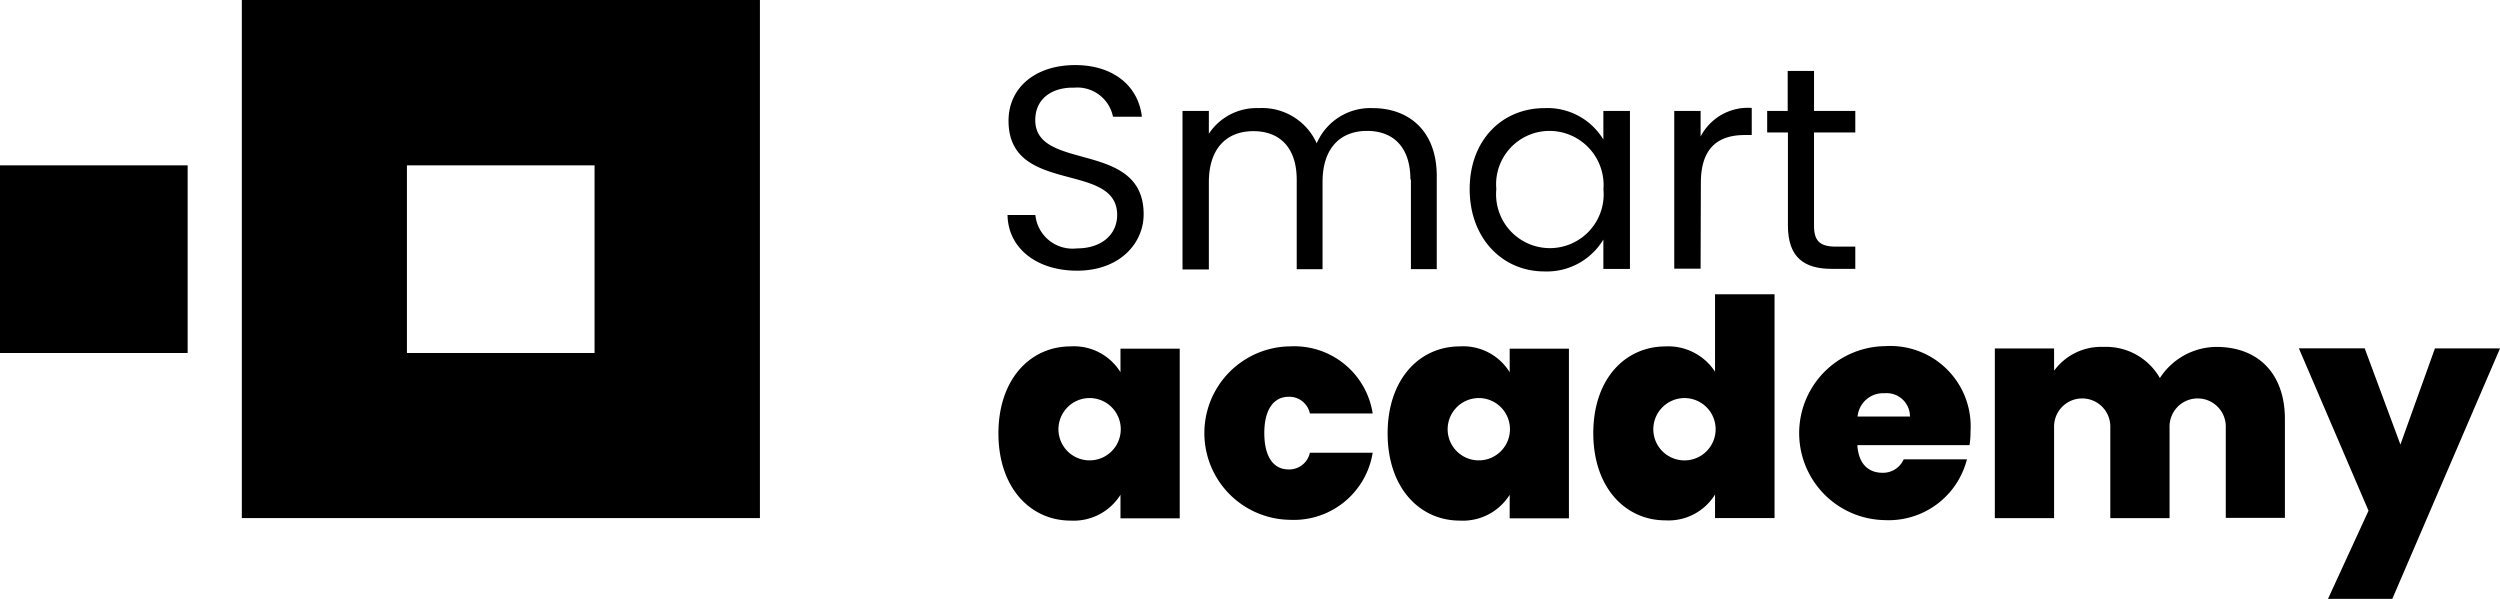 <svg xmlns="http://www.w3.org/2000/svg" viewBox="0 0 146.25 35.033"><g transform="translate(58.408 17.213)"><path d="M398.522,136.8a3.193,3.193,0,0,1,2.918,1.511v-1.378h3.466v9.925H401.44V145.48a3.227,3.227,0,0,1-2.918,1.511c-2.355,0-4.222-1.926-4.222-5.1S396.166,136.8,398.522,136.8Zm1.111,3.022a1.827,1.827,0,0,0-1.807,2.059,1.823,1.823,0,1,0,1.807-2.059Z" transform="translate(-394.3 -133.749)"/><path d="M480.521,136.8a4.637,4.637,0,0,1,4.844,3.925h-3.674a1.228,1.228,0,0,0-1.244-.978c-.844,0-1.422.711-1.422,2.118,0,1.437.563,2.133,1.422,2.133a1.236,1.236,0,0,0,1.244-.978h3.674a4.672,4.672,0,0,1-4.844,3.925,5.074,5.074,0,0,1,0-10.147Z" transform="translate(-463.471 -133.749)"/><path d="M552.222,136.8a3.193,3.193,0,0,1,2.918,1.511v-1.378h3.466v9.925H555.14V145.48a3.227,3.227,0,0,1-2.918,1.511c-2.355,0-4.222-1.926-4.222-5.1S549.866,136.8,552.222,136.8Zm1.111,3.022a1.827,1.827,0,0,0-1.807,2.059,1.823,1.823,0,1,0,1.807-2.059Z" transform="translate(-525.232 -133.749)"/><path d="M633.437,119.252a3.263,3.263,0,0,1,2.889,1.481V116.2h3.481v13.095h-3.481v-1.378a3.2,3.2,0,0,1-2.9,1.511c-2.355,0-4.222-1.926-4.222-5.1S631.067,119.252,633.437,119.252Zm1.1,3.022a1.827,1.827,0,0,0-1.807,2.059,1.823,1.823,0,1,0,1.807-2.059Z" transform="translate(-594.404 -116.2)"/><path d="M715.437,146.877a5.089,5.089,0,0,1,0-10.177,4.7,4.7,0,0,1,5.007,4.977,5.02,5.02,0,0,1-.059.815h-6.562c.074,1.155.7,1.615,1.466,1.615a1.316,1.316,0,0,0,1.244-.785h3.7A4.721,4.721,0,0,1,715.437,146.877Zm-1.6-6.059H716.9a1.361,1.361,0,0,0-1.481-1.363A1.5,1.5,0,0,0,713.837,140.818Z" transform="translate(-663.576 -133.663)"/><path d="M801.31,141.7a1.645,1.645,0,1,0-3.289,0v5.318h-3.466V141.7a1.645,1.645,0,1,0-3.289,0v5.318H787.8v-9.925h3.466v1.3A3.408,3.408,0,0,1,794.155,137a3.62,3.62,0,0,1,3.3,1.822,3.972,3.972,0,0,1,3.3-1.822c2.518,0,4.014,1.629,4.014,4.222V147H801.31v-5.3Z" transform="translate(-729.51 -133.919)"/><path d="M915.855,137.6h3.807l-6.3,14.65H909.6l2.37-5.155-4.074-9.5h3.851l2.089,5.629Z" transform="translate(-831.82 -134.43)"/></g><g transform="translate(58.941 3.807)"><path d="M401.959,37.728c-2.355,0-4.029-1.318-4.059-3.259h1.629a2.183,2.183,0,0,0,2.429,1.955c1.481,0,2.355-.844,2.355-1.955,0-3.17-6.355-1.141-6.355-5.51,0-1.941,1.57-3.259,3.9-3.259,2.237,0,3.7,1.229,3.9,3.022h-1.689a2.126,2.126,0,0,0-2.281-1.7c-1.259-.03-2.266.622-2.266,1.9,0,3.037,6.34,1.141,6.34,5.5C405.869,36.084,404.507,37.728,401.959,37.728Z" transform="translate(-397.9 -25.7)"/><path d="M480.332,46.877c0-1.9-1.007-2.844-2.533-2.844-1.555,0-2.607.992-2.607,2.992v5.1h-1.511V46.892c0-1.9-1.007-2.844-2.533-2.844-1.555,0-2.607.992-2.607,2.992v5.1H467V42.863h1.541V44.2a3.339,3.339,0,0,1,2.918-1.5,3.5,3.5,0,0,1,3.392,2.059,3.413,3.413,0,0,1,3.274-2.059c2.1,0,3.748,1.318,3.748,3.97v5.451h-1.511V46.877Z" transform="translate(-456.764 -40.182)"/><path d="M584.785,42.7a3.819,3.819,0,0,1,3.437,1.837V42.863h1.555v9.243h-1.555V50.388a3.859,3.859,0,0,1-3.451,1.866c-2.459,0-4.37-1.941-4.37-4.814S582.3,42.7,584.785,42.7Zm.3,1.333a3.123,3.123,0,0,0-3.125,3.407,3.147,3.147,0,1,0,6.266.015A3.171,3.171,0,0,0,585.081,44.033Z" transform="translate(-553.366 -40.182)"/><path d="M662.74,52.006H661.2V42.778h1.541v1.5a3.119,3.119,0,0,1,2.992-1.674v1.585h-.4c-1.466,0-2.577.652-2.577,2.8l-.015,5.022Z" transform="translate(-622.197 -40.097)"/><path d="M699.1,31.6h-1.2V30.34h1.2V28h1.541v2.34h2.414V31.6H700.64v5.451c0,.9.341,1.229,1.289,1.229h1.126v1.3h-1.378c-1.629,0-2.563-.681-2.563-2.533V31.6Z" transform="translate(-653.461 -27.659)"/></g><path d="M125.793,0H95.5V30.308h30.308V0ZM105.158,20.65V9.673h10.977V20.65Z" transform="translate(-81.353)"/><rect width="10.977" height="10.977" transform="translate(0 9.673)"/></svg>